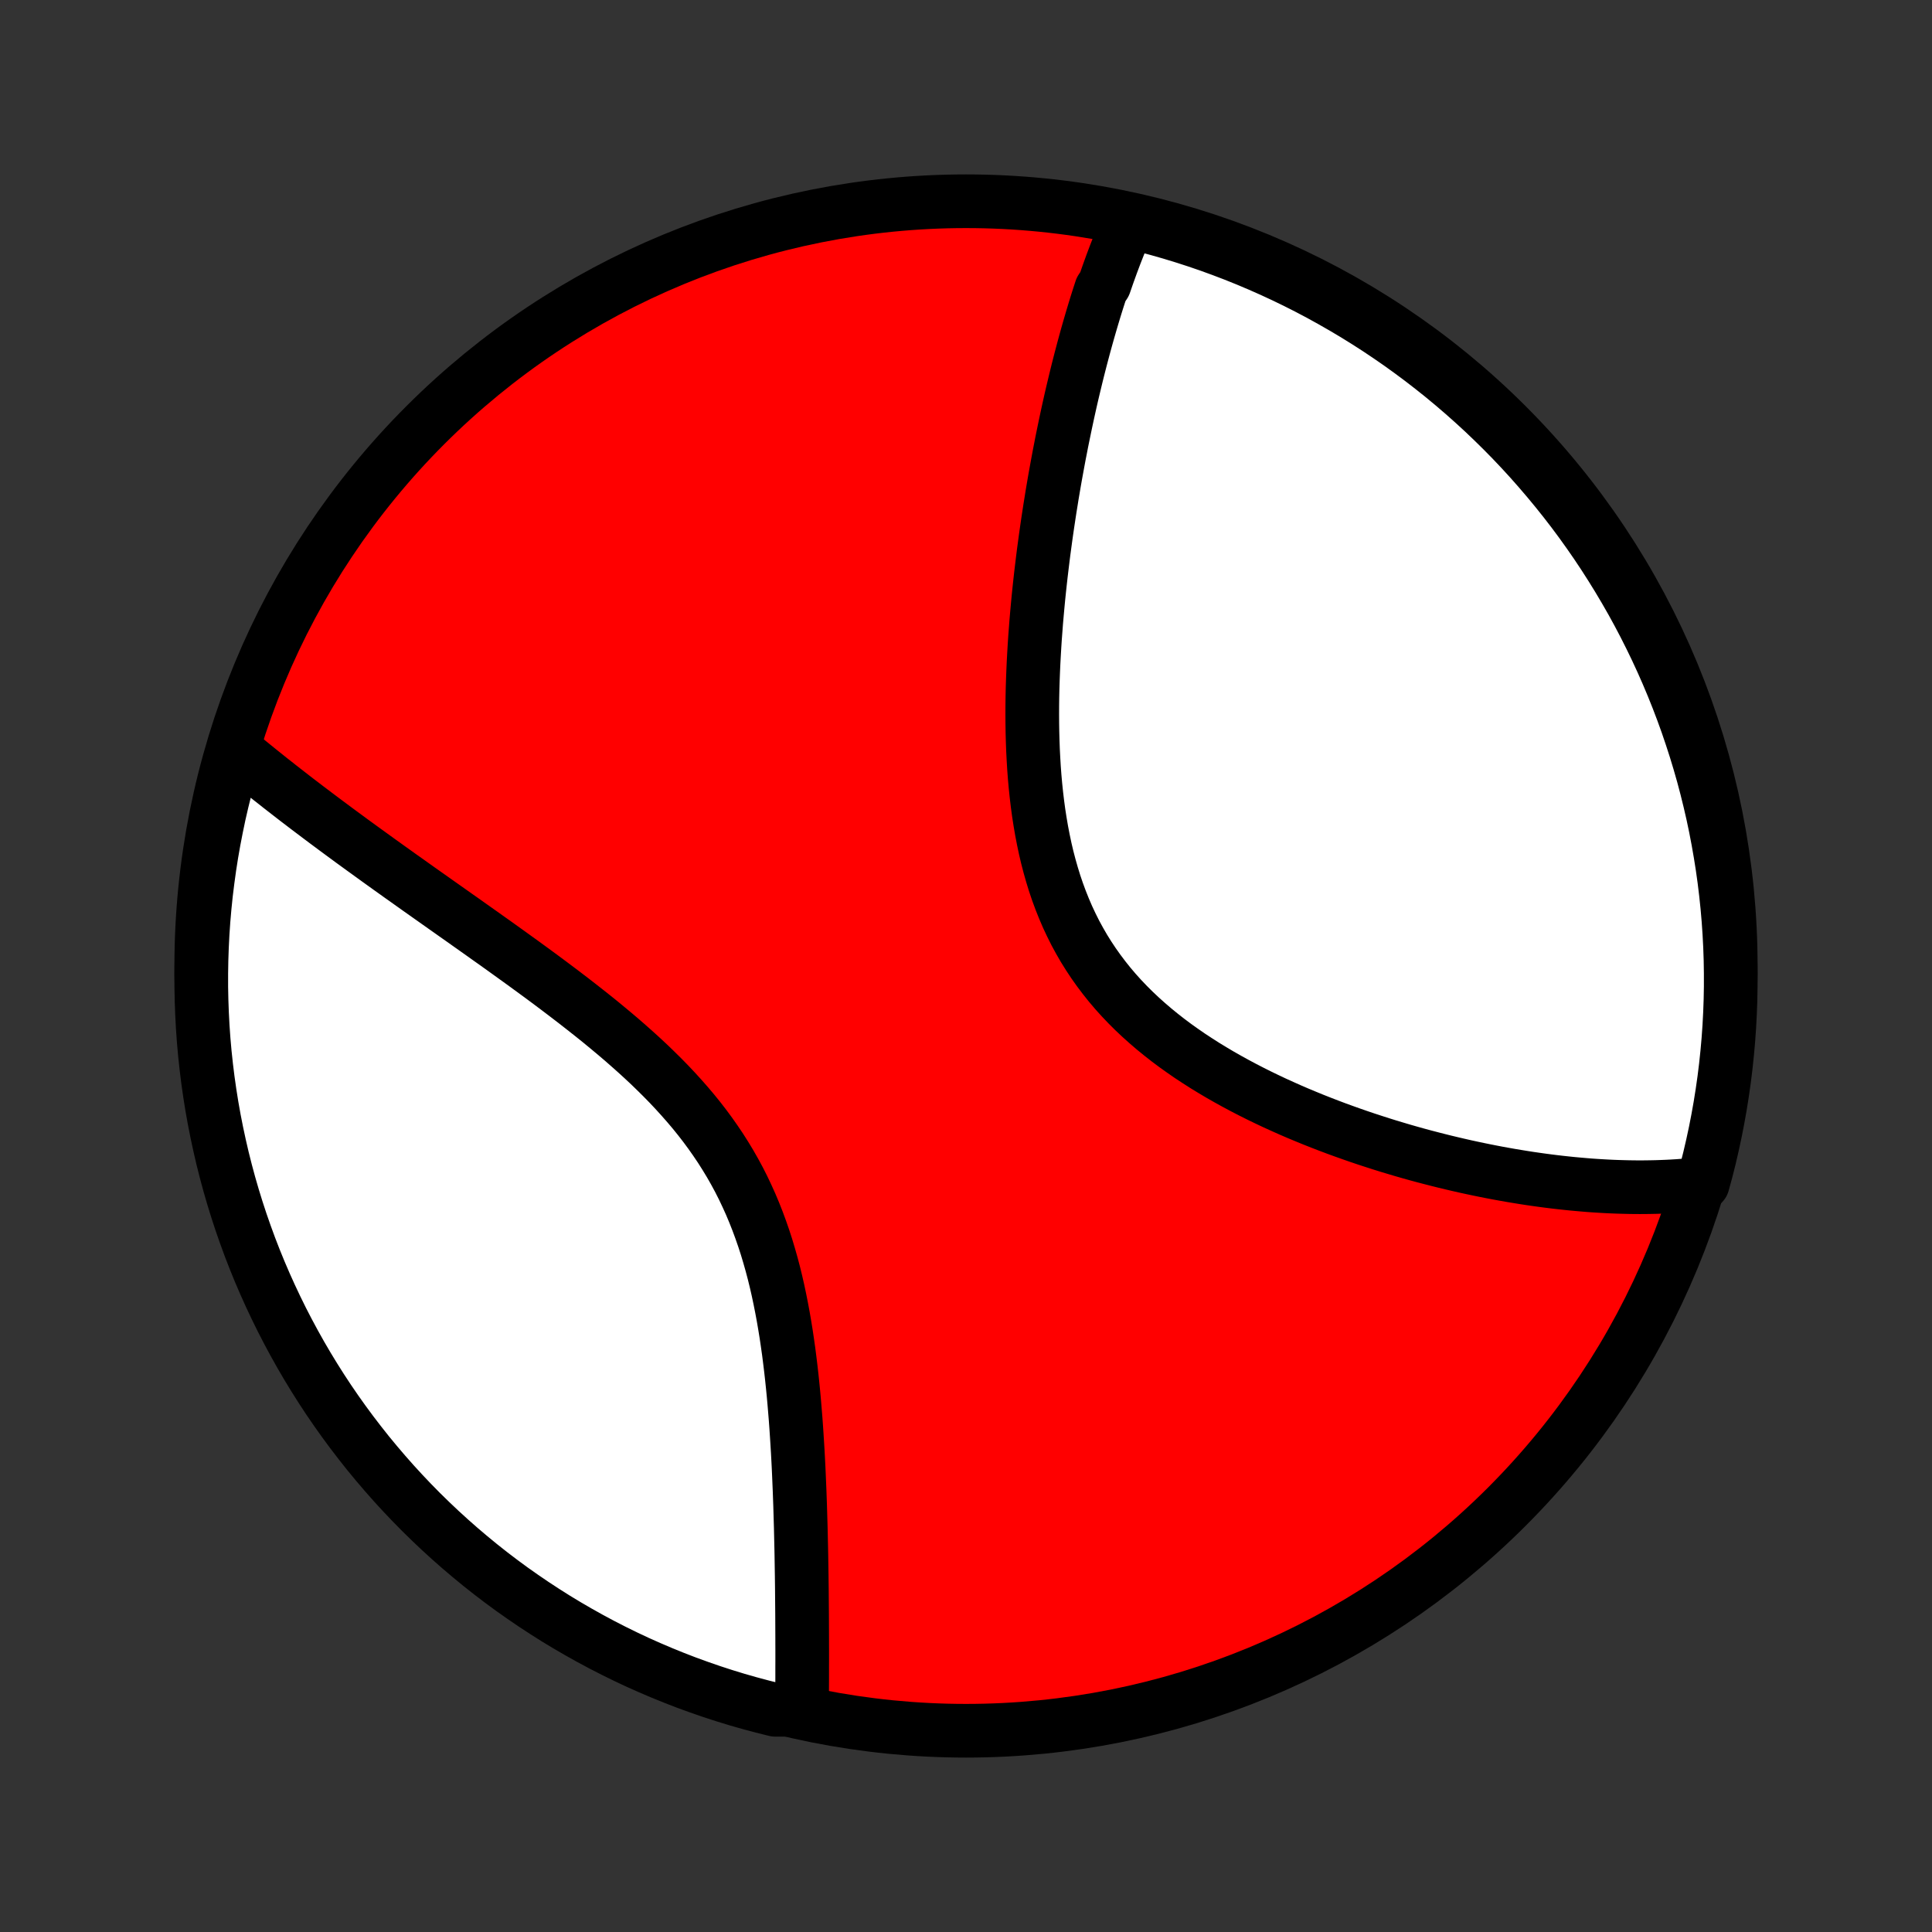 <?xml version="1.0" encoding="utf-8" standalone="no"?>
<!DOCTYPE svg PUBLIC "-//W3C//DTD SVG 1.1//EN"
  "http://www.w3.org/Graphics/SVG/1.1/DTD/svg11.dtd">
<!-- Created with matplotlib (http://matplotlib.org/) -->
<svg height="72pt" version="1.1" viewBox="0 0 72 72" width="72pt" xmlns="http://www.w3.org/2000/svg" xmlns:xlink="http://www.w3.org/1999/xlink">
 <rect x="0" y="0" width="72" height="72" fill="#333333" stroke="none"/>
 <defs>
  <style type="text/css">
*{stroke-linecap:butt;stroke-linejoin:round;}
  </style>
 </defs>
 <g id="figure_1">
  <g id="patch_1">
   <path d="
M0 72
L72 72
L72 0
L0 0
z
" style="fill:none;"/>
  </g>
  <g id="axes_1">
   <g id="PatchCollection_1">
    <defs>
     <path d="
M36 -7.5
C43.558 -7.5 50.808 -10.503 56.153 -15.848
C61.497 -21.192 64.5 -28.442 64.5 -36
C64.5 -43.558 61.497 -50.808 56.153 -56.153
C50.808 -61.497 43.558 -64.5 36 -64.5
C28.442 -64.5 21.192 -61.497 15.848 -56.153
C10.503 -50.808 7.5 -43.558 7.5 -36
C7.5 -28.442 10.503 -21.192 15.848 -15.848
C21.192 -10.503 28.442 -7.5 36 -7.5
z
" id="C0_0_a811fe30f3"/>
     <path d="
M42.082 -63.77
L42.005 -63.595
L41.928 -63.419
L41.854 -63.242
L41.78 -63.064
L41.707 -62.885
L41.636 -62.704
L41.565 -62.523
L41.496 -62.34
L41.427 -62.156
L41.36 -61.971
L41.293 -61.785
L41.228 -61.598
L41.163 -61.41
L41.035 -61.22
L40.973 -61.029
L40.911 -60.837
L40.85 -60.643
L40.79 -60.448
L40.731 -60.252
L40.672 -60.054
L40.614 -59.855
L40.556 -59.654
L40.499 -59.452
L40.443 -59.249
L40.387 -59.044
L40.332 -58.837
L40.277 -58.629
L40.223 -58.419
L40.169 -58.207
L40.116 -57.993
L40.064 -57.778
L40.012 -57.561
L39.96 -57.342
L39.909 -57.122
L39.859 -56.899
L39.809 -56.674
L39.76 -56.448
L39.711 -56.219
L39.663 -55.988
L39.615 -55.755
L39.567 -55.52
L39.521 -55.282
L39.474 -55.043
L39.429 -54.801
L39.384 -54.557
L39.339 -54.31
L39.295 -54.061
L39.252 -53.809
L39.209 -53.555
L39.168 -53.299
L39.126 -53.039
L39.086 -52.778
L39.046 -52.513
L39.007 -52.246
L38.969 -51.977
L38.932 -51.704
L38.895 -51.429
L38.86 -51.151
L38.826 -50.871
L38.792 -50.587
L38.76 -50.301
L38.729 -50.013
L38.699 -49.721
L38.671 -49.426
L38.644 -49.129
L38.618 -48.83
L38.595 -48.527
L38.572 -48.222
L38.552 -47.914
L38.534 -47.604
L38.517 -47.291
L38.503 -46.976
L38.491 -46.659
L38.481 -46.339
L38.474 -46.017
L38.47 -45.693
L38.469 -45.368
L38.471 -45.04
L38.476 -44.711
L38.485 -44.38
L38.497 -44.048
L38.514 -43.716
L38.534 -43.382
L38.559 -43.047
L38.589 -42.712
L38.624 -42.377
L38.664 -42.042
L38.709 -41.708
L38.761 -41.374
L38.818 -41.041
L38.882 -40.709
L38.952 -40.378
L39.029 -40.05
L39.114 -39.724
L39.206 -39.4
L39.305 -39.079
L39.413 -38.761
L39.529 -38.447
L39.653 -38.137
L39.785 -37.83
L39.926 -37.529
L40.075 -37.231
L40.234 -36.939
L40.4 -36.652
L40.576 -36.37
L40.76 -36.093
L40.952 -35.823
L41.152 -35.558
L41.36 -35.298
L41.575 -35.045
L41.798 -34.798
L42.028 -34.557
L42.264 -34.322
L42.507 -34.093
L42.756 -33.87
L43.01 -33.652
L43.269 -33.441
L43.532 -33.235
L43.8 -33.035
L44.072 -32.841
L44.347 -32.651
L44.626 -32.468
L44.906 -32.289
L45.19 -32.116
L45.475 -31.947
L45.762 -31.784
L46.05 -31.625
L46.339 -31.471
L46.629 -31.321
L46.919 -31.176
L47.21 -31.035
L47.5 -30.898
L47.791 -30.766
L48.08 -30.637
L48.37 -30.512
L48.658 -30.392
L48.946 -30.274
L49.232 -30.161
L49.517 -30.051
L49.801 -29.944
L50.084 -29.841
L50.365 -29.741
L50.644 -29.644
L50.922 -29.55
L51.198 -29.46
L51.472 -29.372
L51.744 -29.287
L52.014 -29.206
L52.283 -29.126
L52.549 -29.05
L52.814 -28.976
L53.076 -28.905
L53.337 -28.837
L53.595 -28.771
L53.851 -28.707
L54.106 -28.646
L54.358 -28.587
L54.608 -28.53
L54.857 -28.476
L55.103 -28.424
L55.347 -28.374
L55.59 -28.326
L55.831 -28.28
L56.069 -28.237
L56.306 -28.195
L56.541 -28.156
L56.774 -28.118
L57.006 -28.082
L57.235 -28.049
L57.463 -28.017
L57.69 -27.987
L57.914 -27.959
L58.138 -27.933
L58.359 -27.909
L58.579 -27.886
L58.798 -27.866
L59.015 -27.847
L59.23 -27.829
L59.445 -27.814
L59.657 -27.801
L59.869 -27.789
L60.08 -27.779
L60.289 -27.771
L60.497 -27.765
L60.703 -27.76
L60.909 -27.757
L61.114 -27.756
L61.317 -27.757
L61.52 -27.76
L61.721 -27.764
L61.922 -27.771
L62.121 -27.779
L62.32 -27.789
L62.518 -27.801
L62.715 -27.816
L62.911 -27.832
L63.107 -27.85
L63.301 -27.87
L63.458 -27.892
L63.587 -28.365
L63.708 -28.845
L63.82 -29.328
L63.924 -29.812
L64.019 -30.299
L64.106 -30.787
L64.184 -31.277
L64.254 -31.768
L64.315 -32.261
L64.367 -32.754
L64.411 -33.249
L64.446 -33.744
L64.472 -34.24
L64.49 -34.737
L64.499 -35.234
L64.499 -35.732
L64.491 -36.229
L64.474 -36.726
L64.448 -37.224
L64.414 -37.72
L64.371 -38.216
L64.319 -38.712
L64.259 -39.207
L64.19 -39.7
L64.112 -40.193
L64.026 -40.684
L63.932 -41.174
L63.829 -41.663
L63.717 -42.149
L63.597 -42.634
L63.469 -43.117
L63.332 -43.597
L63.187 -44.075
L63.033 -44.551
L62.872 -45.025
L62.702 -45.495
L62.524 -45.962
L62.338 -46.427
L62.144 -46.888
L61.942 -47.346
L61.732 -47.801
L61.514 -48.252
L61.289 -48.699
L61.056 -49.142
L60.815 -49.582
L60.566 -50.017
L60.31 -50.448
L60.047 -50.874
L59.777 -51.296
L59.499 -51.714
L59.214 -52.126
L58.922 -52.534
L58.623 -52.937
L58.317 -53.334
L58.004 -53.726
L57.684 -54.113
L57.358 -54.494
L57.026 -54.87
L56.687 -55.24
L56.342 -55.604
L55.99 -55.962
L55.632 -56.314
L55.269 -56.66
L54.899 -56.999
L54.524 -57.332
L54.143 -57.659
L53.757 -57.979
L53.365 -58.292
L52.968 -58.599
L52.566 -58.898
L52.159 -59.191
L51.747 -59.476
L51.33 -59.755
L50.908 -60.026
L50.482 -60.29
L50.051 -60.546
L49.616 -60.795
L49.177 -61.037
L48.734 -61.271
L48.287 -61.497
L47.837 -61.715
L47.382 -61.926
L46.925 -62.128
L46.464 -62.323
L45.999 -62.51
L45.532 -62.688
L45.062 -62.859
L44.589 -63.021
L44.113 -63.175
L43.635 -63.321
L43.155 -63.458
L42.672 -63.587
z
" id="C0_1_de7108875a"/>
     <path d="
M8.811 -43.993
L8.962 -43.867
L9.116 -43.74
L9.271 -43.613
L9.427 -43.486
L9.585 -43.358
L9.744 -43.23
L9.905 -43.101
L10.067 -42.971
L10.232 -42.842
L10.397 -42.711
L10.565 -42.58
L10.734 -42.449
L10.905 -42.316
L11.077 -42.183
L11.252 -42.05
L11.428 -41.915
L11.607 -41.78
L11.787 -41.644
L11.969 -41.507
L12.153 -41.369
L12.339 -41.231
L12.527 -41.091
L12.717 -40.951
L12.91 -40.809
L13.104 -40.666
L13.301 -40.523
L13.5 -40.378
L13.701 -40.233
L13.904 -40.086
L14.11 -39.937
L14.318 -39.788
L14.528 -39.637
L14.74 -39.486
L14.955 -39.332
L15.173 -39.178
L15.392 -39.022
L15.614 -38.864
L15.839 -38.705
L16.066 -38.545
L16.295 -38.383
L16.527 -38.219
L16.761 -38.054
L16.997 -37.887
L17.236 -37.719
L17.477 -37.548
L17.72 -37.376
L17.966 -37.202
L18.213 -37.026
L18.463 -36.849
L18.714 -36.669
L18.968 -36.487
L19.223 -36.303
L19.48 -36.118
L19.739 -35.929
L19.999 -35.739
L20.26 -35.547
L20.522 -35.352
L20.786 -35.154
L21.05 -34.954
L21.314 -34.752
L21.579 -34.547
L21.844 -34.339
L22.109 -34.129
L22.374 -33.916
L22.637 -33.699
L22.9 -33.48
L23.161 -33.258
L23.42 -33.032
L23.678 -32.803
L23.933 -32.571
L24.185 -32.336
L24.433 -32.096
L24.679 -31.853
L24.92 -31.607
L25.157 -31.356
L25.389 -31.101
L25.616 -30.843
L25.838 -30.581
L26.054 -30.314
L26.264 -30.043
L26.467 -29.768
L26.663 -29.489
L26.853 -29.207
L27.035 -28.92
L27.211 -28.629
L27.379 -28.334
L27.54 -28.036
L27.693 -27.734
L27.838 -27.428
L27.977 -27.12
L28.108 -26.808
L28.232 -26.494
L28.349 -26.177
L28.46 -25.858
L28.564 -25.538
L28.661 -25.215
L28.753 -24.891
L28.839 -24.566
L28.919 -24.24
L28.994 -23.913
L29.063 -23.587
L29.128 -23.26
L29.189 -22.933
L29.245 -22.607
L29.298 -22.281
L29.346 -21.957
L29.392 -21.633
L29.433 -21.311
L29.472 -20.991
L29.508 -20.672
L29.541 -20.355
L29.572 -20.04
L29.6 -19.727
L29.626 -19.416
L29.651 -19.108
L29.673 -18.802
L29.693 -18.499
L29.712 -18.198
L29.73 -17.901
L29.746 -17.606
L29.761 -17.313
L29.774 -17.024
L29.786 -16.738
L29.798 -16.454
L29.808 -16.174
L29.818 -15.896
L29.826 -15.621
L29.834 -15.35
L29.842 -15.081
L29.848 -14.816
L29.854 -14.553
L29.86 -14.293
L29.865 -14.037
L29.869 -13.783
L29.873 -13.532
L29.877 -13.284
L29.88 -13.039
L29.883 -12.796
L29.885 -12.557
L29.887 -12.32
L29.889 -12.085
L29.891 -11.854
L29.892 -11.625
L29.893 -11.399
L29.894 -11.175
L29.895 -10.953
L29.895 -10.734
L29.896 -10.518
L29.896 -10.303
L29.896 -10.091
L29.895 -9.882
L29.895 -9.674
L29.895 -9.469
L29.894 -9.266
L29.893 -9.065
L29.892 -8.866
L29.891 -8.669
L29.89 -8.474
L29.379 -8.281
L28.896 -8.28
L28.416 -8.4
L27.937 -8.528
L27.461 -8.664
L26.988 -8.809
L26.518 -8.962
L26.05 -9.124
L25.585 -9.293
L25.124 -9.471
L24.666 -9.657
L24.211 -9.851
L23.76 -10.052
L23.313 -10.262
L22.869 -10.48
L22.43 -10.705
L21.995 -10.938
L21.564 -11.179
L21.137 -11.427
L20.715 -11.682
L20.297 -11.946
L19.885 -12.216
L19.477 -12.494
L19.074 -12.778
L18.677 -13.07
L18.284 -13.369
L17.897 -13.675
L17.516 -13.988
L17.14 -14.307
L16.77 -14.633
L16.406 -14.965
L16.048 -15.304
L15.695 -15.649
L15.35 -16
L15.01 -16.358
L14.677 -16.721
L14.35 -17.091
L14.03 -17.466
L13.716 -17.846
L13.41 -18.233
L13.11 -18.624
L12.817 -19.021
L12.531 -19.423
L12.252 -19.83
L11.981 -20.242
L11.717 -20.659
L11.46 -21.081
L11.211 -21.507
L10.97 -21.937
L10.736 -22.372
L10.509 -22.811
L10.291 -23.254
L10.08 -23.701
L9.877 -24.151
L9.682 -24.605
L9.495 -25.063
L9.316 -25.524
L9.146 -25.988
L8.983 -26.455
L8.829 -26.925
L8.683 -27.398
L8.545 -27.874
L8.416 -28.352
L8.295 -28.832
L8.183 -29.315
L8.079 -29.799
L7.983 -30.286
L7.896 -30.774
L7.818 -31.264
L7.748 -31.755
L7.687 -32.247
L7.634 -32.741
L7.59 -33.236
L7.555 -33.731
L7.529 -34.227
L7.511 -34.724
L7.501 -35.221
L7.501 -35.718
L7.509 -36.216
L7.526 -36.713
L7.551 -37.21
L7.585 -37.707
L7.628 -38.203
L7.679 -38.699
L7.74 -39.193
L7.808 -39.687
L7.885 -40.18
L7.971 -40.671
L8.066 -41.161
L8.168 -41.65
L8.28 -42.136
L8.4 -42.621
z
" id="C0_2_4dfcdad44c"/>
    </defs>
    <g clip-path="url(#p1bffca34e9)">
     <use style="fill:#ff0000;stroke:#000000;stroke-width:2.0;" x="0.0" xlink:href="#C0_0_a811fe30f3" y="72.0"/>
    </g>
    <g clip-path="url(#p1bffca34e9)">
     <use style="fill:#ffffff;stroke:#000000;stroke-width:2.0;" x="0.0" xlink:href="#C0_1_de7108875a" y="72.0"/>
    </g>
    <g clip-path="url(#p1bffca34e9)">
     <use style="fill:#ffffff;stroke:#000000;stroke-width:2.0;" x="0.0" xlink:href="#C0_2_4dfcdad44c" y="72.0"/>
    </g>
   </g>
  </g>
 </g>
 <defs>
  <clipPath id="p1bffca34e9">
   <rect height="72.0" width="72.0" x="0.0" y="0.0"/>
  </clipPath>
 </defs>
</svg>
